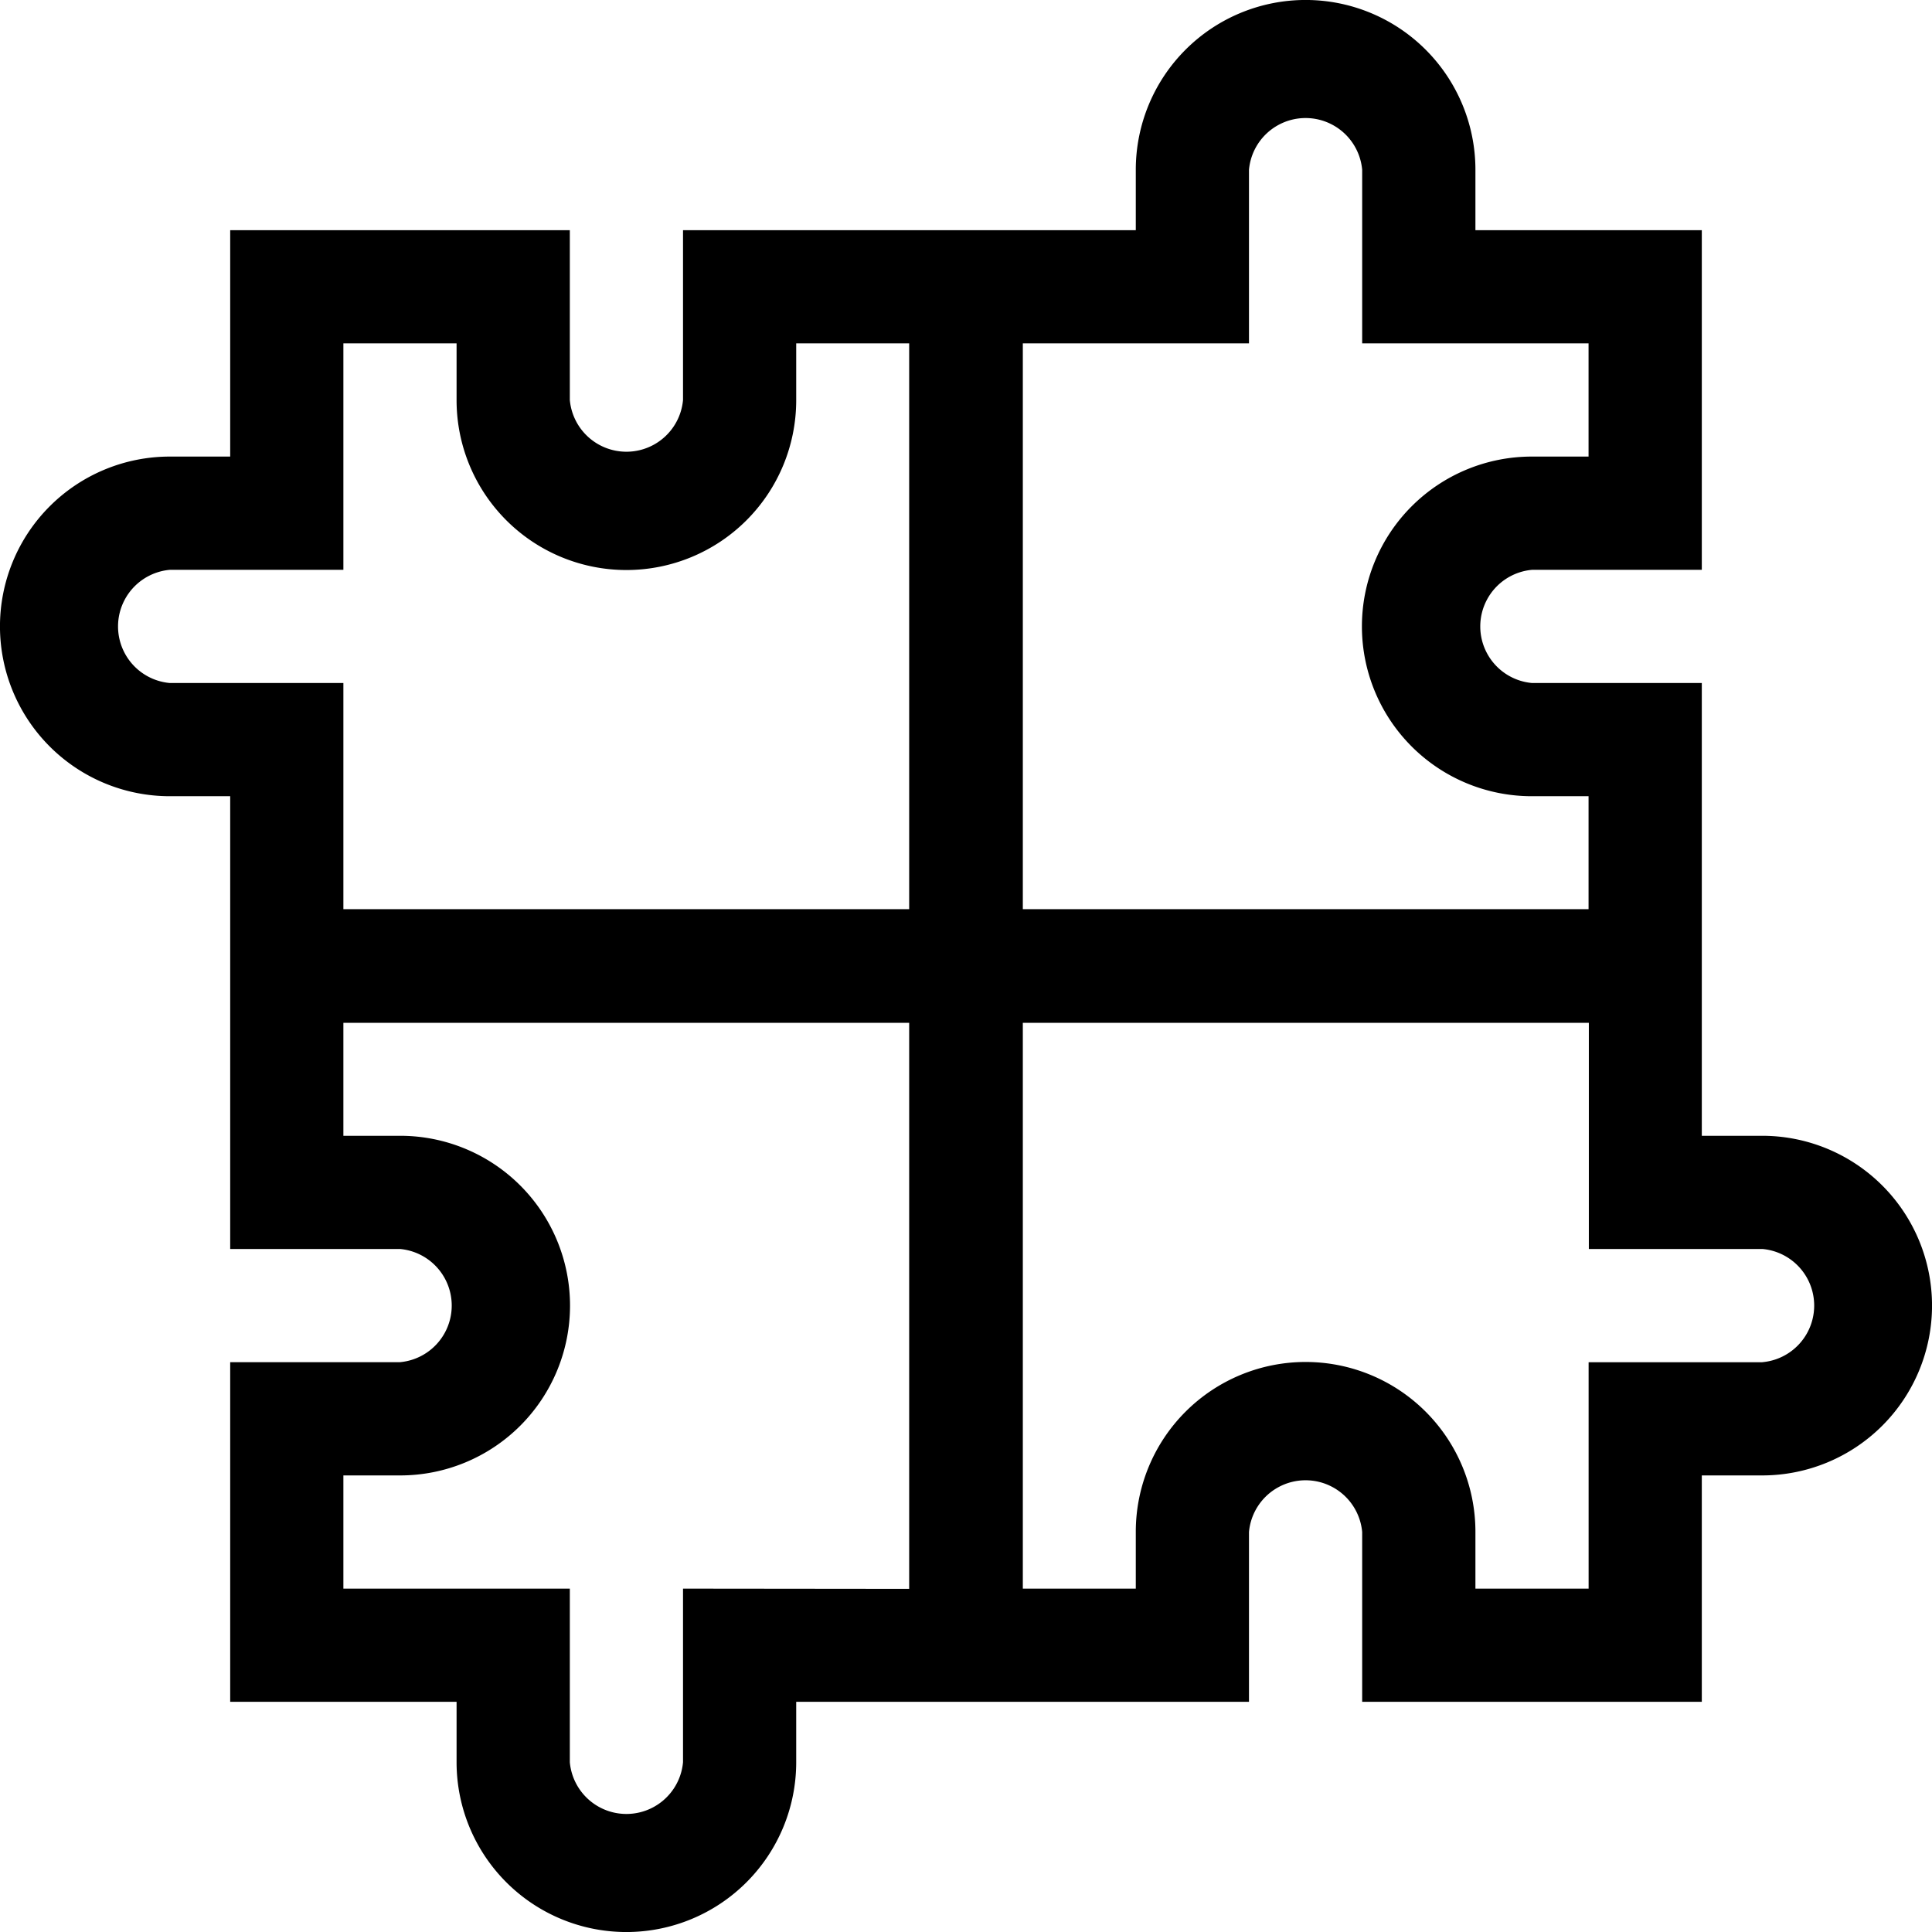 <svg xmlns="http://www.w3.org/2000/svg" width="34" height="34" viewBox="0 0 34 34"><path d="M31.012,19.988H29.949V12.02H26.961a1,1,0,0,1,0-1.992h2.988V4.051H25.965V2.988a2.988,2.988,0,0,0-5.977,0V4.051H12.02V7.039a1,1,0,0,1-1.992,0V4.051H4.051V8.035H2.988a2.988,2.988,0,0,0,0,5.977H4.051V21.98H7.039a1,1,0,0,1,0,1.992H4.051v5.977H8.035v1.063a2.988,2.988,0,0,0,5.977,0V29.949H21.98V26.961a1,1,0,0,1,1.992,0v2.988h5.977V25.965h1.063a2.988,2.988,0,0,0,0-5.977ZM21.98,6.043V2.988a1,1,0,0,1,1.992,0V6.043h3.984V8.035h-1a2.988,2.988,0,0,0,0,5.977h1V16H18V6.043ZM2.988,12.02a1,1,0,0,1,0-1.992H6.043V6.043H8.035v1a2.988,2.988,0,0,0,5.977,0v-1H16V16H6.043V12.02ZM12.02,27.957v3.055a1,1,0,0,1-1.992,0V27.957H6.043V25.965h1a2.988,2.988,0,0,0,0-5.977h-1V18H16v9.961Zm18.992-3.984H27.957v3.984H25.965v-1a2.988,2.988,0,0,0-5.977,0v1H18V18h9.961V21.98h3.055a1,1,0,0,1,0,1.992Z"/></svg>